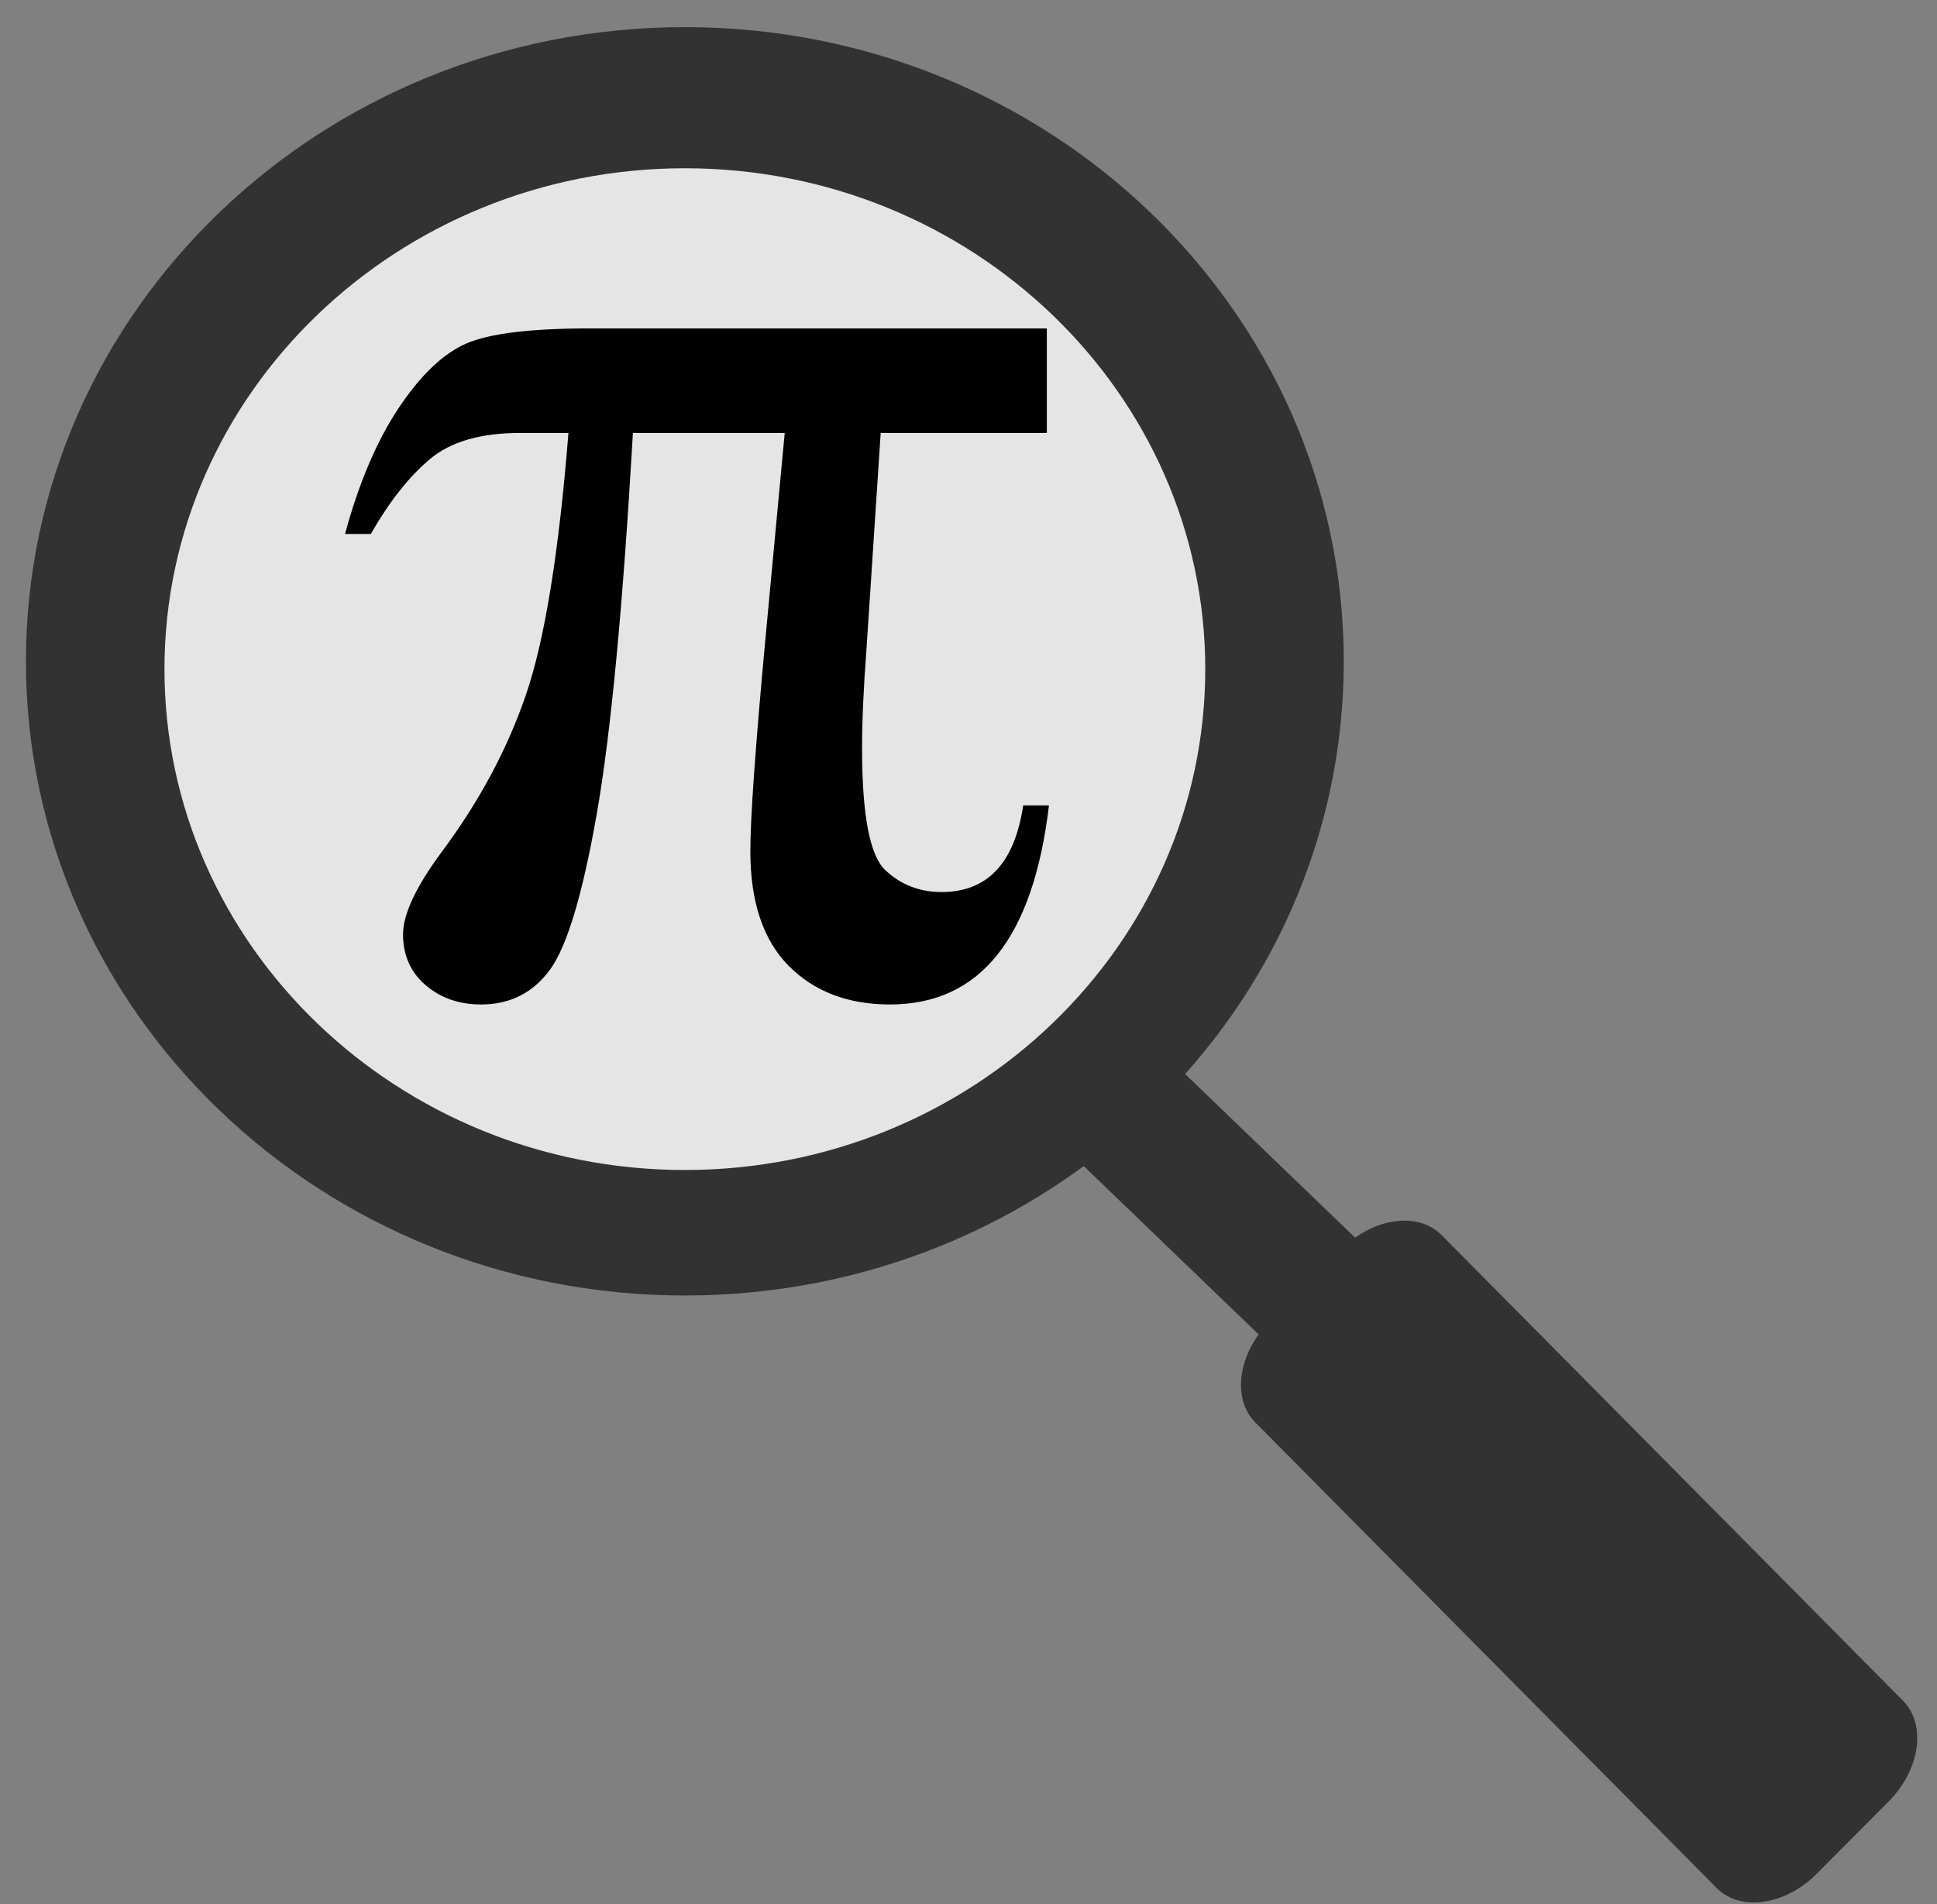 <?xml version="1.0" encoding="UTF-8" standalone="no"?>
<!-- Created with Sodipodi ("http://www.sodipodi.com/") -->

<svg
   xmlns:dc="http://purl.org/dc/elements/1.1/"
   xmlns:cc="http://creativecommons.org/ns#"
   xmlns:rdf="http://www.w3.org/1999/02/22-rdf-syntax-ns#"
   xmlns:svg="http://www.w3.org/2000/svg"
   xmlns="http://www.w3.org/2000/svg"
   xmlns:sodipodi="http://sodipodi.sourceforge.net/DTD/sodipodi-0.dtd"
   xmlns:inkscape="http://www.inkscape.org/namespaces/inkscape"
   width="57.532"
   height="56.565"
   viewBox="0 0 245.47 241.344"
   overflow="visible"
   enable-background="new 0 0 256 256"
   xml:space="preserve"
   id="svg153"
   sodipodi:version="0.32pre"
   sodipodi:docname="fse.svg"
   version="1.1"
   inkscape:version="0.92.3 (2405546, 2018-03-11)"
   style="overflow:visible"
   inkscape:export-filename="/home/physikerwelt/Documents/favicon.png"
   inkscape:export-xdpi="313.60001"
   inkscape:export-ydpi="313.60001"><rect x="0" y="0" width="245.47" height="241.344" fill="#808080" stroke="none"/><defs
     id="defs192"><inkscape:perspective
       sodipodi:type="inkscape:persp3d"
       inkscape:vp_x="0 : 30 : 1"
       inkscape:vp_y="0 : 1000 : 0"
       inkscape:vp_z="60 : 30 : 1"
       inkscape:persp3d-origin="30 : 20 : 1"
       id="perspective29" /><linearGradient
       id="XMLID_1_"
       gradientUnits="userSpaceOnUse"
       x1="86.395"
       y1="86.276"
       x2="312.329"
       y2="312.21"><stop
         offset="0"
         style="stop-color: rgb(255, 255, 255);"
         id="stop161" /><stop
         offset="1"
         style="stop-color: rgb(153, 204, 255);"
         id="stop162" /></linearGradient><linearGradient
       id="XMLID_2_"
       gradientUnits="userSpaceOnUse"
       x1="211.957"
       y1="220.92"
       x2="222.253"
       y2="197.147"
       gradientTransform="matrix(1,0.012,-0.012,1,2.579,-2.6)"><stop
         offset="0"
         style="stop-color:#0066cc;stop-opacity:1;"
         id="stop173" /><stop
         offset="1"
         style="stop-color:#82abff;stop-opacity:1;"
         id="stop174" /></linearGradient><linearGradient
       id="XMLID_3_"
       gradientUnits="userSpaceOnUse"
       x1="98.558"
       y1="135.627"
       x2="189.679"
       y2="135.627"><stop
         offset="0"
         style="stop-color: rgb(255, 255, 255);"
         id="stop184" /><stop
         offset="1"
         style="stop-color:#b7dff2;stop-opacity:1;"
         id="stop185" /></linearGradient></defs><sodipodi:namedview
     id="base"
     showgrid="false"
     inkscape:snap-global="false"
     inkscape:zoom="3.6564792"
     inkscape:cx="-73.209895"
     inkscape:cy="-18.413631"
     inkscape:window-width="2493"
     inkscape:window-height="1385"
     inkscape:window-x="67"
     inkscape:window-y="1107"
     inkscape:window-maximized="1"
     inkscape:current-layer="svg153" /><g
     id="Layer_2"
     style="stroke:#000000"
     transform="translate(-9.076,-6.817)"><path
       d="M 256,256 H 0 V 0 h 256 v 256 z"
       id="path155"
       style="fill:none;stroke:none" /></g><g
     id="g2835"
     style="opacity:1"
     transform="translate(-7.1063625e-6,0.583)"><ellipse
       transform="matrix(4.741,0,0,4.808,75.864,-45.207)"
       id="path3604"
       style="fill:#ffffff;fill-opacity:1"
       cx="2.272"
       cy="26.738"
       rx="14.359"
       ry="13.73" /><g
       transform="matrix(1.448,0,0,1.394,-121.893,-105.819)"
       id="g240"><path
         style="fill:#323232;fill-opacity:1;stroke:none"
         id="path170"
         d="m 117.303,119.801 90.544,90.544 8.624,-8.62 -90.544,-90.544 -8.624,8.62 z"
         inkscape:connector-curvature="0" /><path
         style="fill:#323232;fill-opacity:1;stroke:none"
         id="path171"
         d="m 195.301,195.654 c -2.77,2.895 -3.336,7.003 -1.262,9.177 l 40.378,42.335 c 2.076,2.173 6.002,1.591 8.773,-1.302 l 6.273,-6.551 c 2.771,-2.896 3.336,-7.004 1.262,-9.179 l -40.379,-42.333 c -2.075,-2.175 -6.002,-1.592 -8.773,1.302 l -6.273,6.551 z"
         inkscape:connector-curvature="0" /><path
         style="fill:#323232;fill-opacity:1;stroke:none"
         id="path179"
         d="m 86.451,135.626 c 0,31.849 25.818,57.667 57.666,57.667 31.85,0 57.668,-25.818 57.668,-57.667 0,-31.848 -25.818,-57.667 -57.668,-57.667 -31.847,0 -57.666,25.819 -57.666,57.667 z"
         inkscape:connector-curvature="0" /><path
         style="fill:#e5e5e5;fill-opacity:1;stroke:none"
         id="path182"
         d="m 98.574,136.337 c 0,25.115 20.431,45.544 45.544,45.544 25.114,0 45.545,-20.429 45.545,-45.544 0,-25.113 -20.431,-45.544 -45.545,-45.544 -25.113,0 -45.544,20.431 -45.544,45.544 z"
         inkscape:connector-curvature="0" /><path
         style="font-style:normal;font-weight:normal;font-size:2050.278px;font-family:'Times New Roman';fill:#000000;fill-opacity:1;stroke:none;stroke-width:1px;stroke-linecap:butt;stroke-linejoin:miter;stroke-opacity:1"
         d="m 175.796,105.357 0,9.508 -14.539,0 -1.253,19.796 c -0.251,3.43 -0.376,6.404 -0.376,8.921 0,6.034 0.679,9.714 2.037,11.038 1.358,1.324 2.998,1.986 4.919,1.986 4.011,0 6.392,-2.626 7.144,-7.88 l 2.256,0 c -1.379,12.069 -6.016,18.103 -13.913,18.103 -3.677,0 -6.632,-1.172 -8.868,-3.516 -2.235,-2.344 -3.353,-5.817 -3.353,-10.419 0,-3.039 0.439,-9.464 1.316,-19.276 l 1.692,-18.755 -13.286,0 c -0.877,15.802 -1.932,27.35 -3.165,34.644 -1.233,7.293 -2.59,12.004 -4.074,14.131 -1.483,2.127 -3.499,3.191 -6.048,3.191 -1.922,0 -3.541,-0.586 -4.857,-1.758 -1.316,-1.172 -1.974,-2.713 -1.974,-4.624 -1.2e-4,-1.823 1.128,-4.32 3.384,-7.489 3.3,-4.602 5.766,-9.388 7.395,-14.359 1.629,-4.971 2.862,-12.883 3.697,-23.736 l -4.262,0 c -3.426,0 -6.048,0.792 -7.865,2.377 -1.817,1.585 -3.541,3.853 -5.17,6.805 l -2.256,0 c 1.212,-4.645 2.778,-8.466 4.7,-11.461 1.922,-2.995 3.896,-4.949 5.922,-5.861 2.026,-0.912 5.63,-1.367 10.81,-1.368 z"
         id="text2175"
         inkscape:connector-curvature="0"
         sodipodi:nodetypes="ccccccsccscccccssssscscccccsccc" /></g></g></svg>